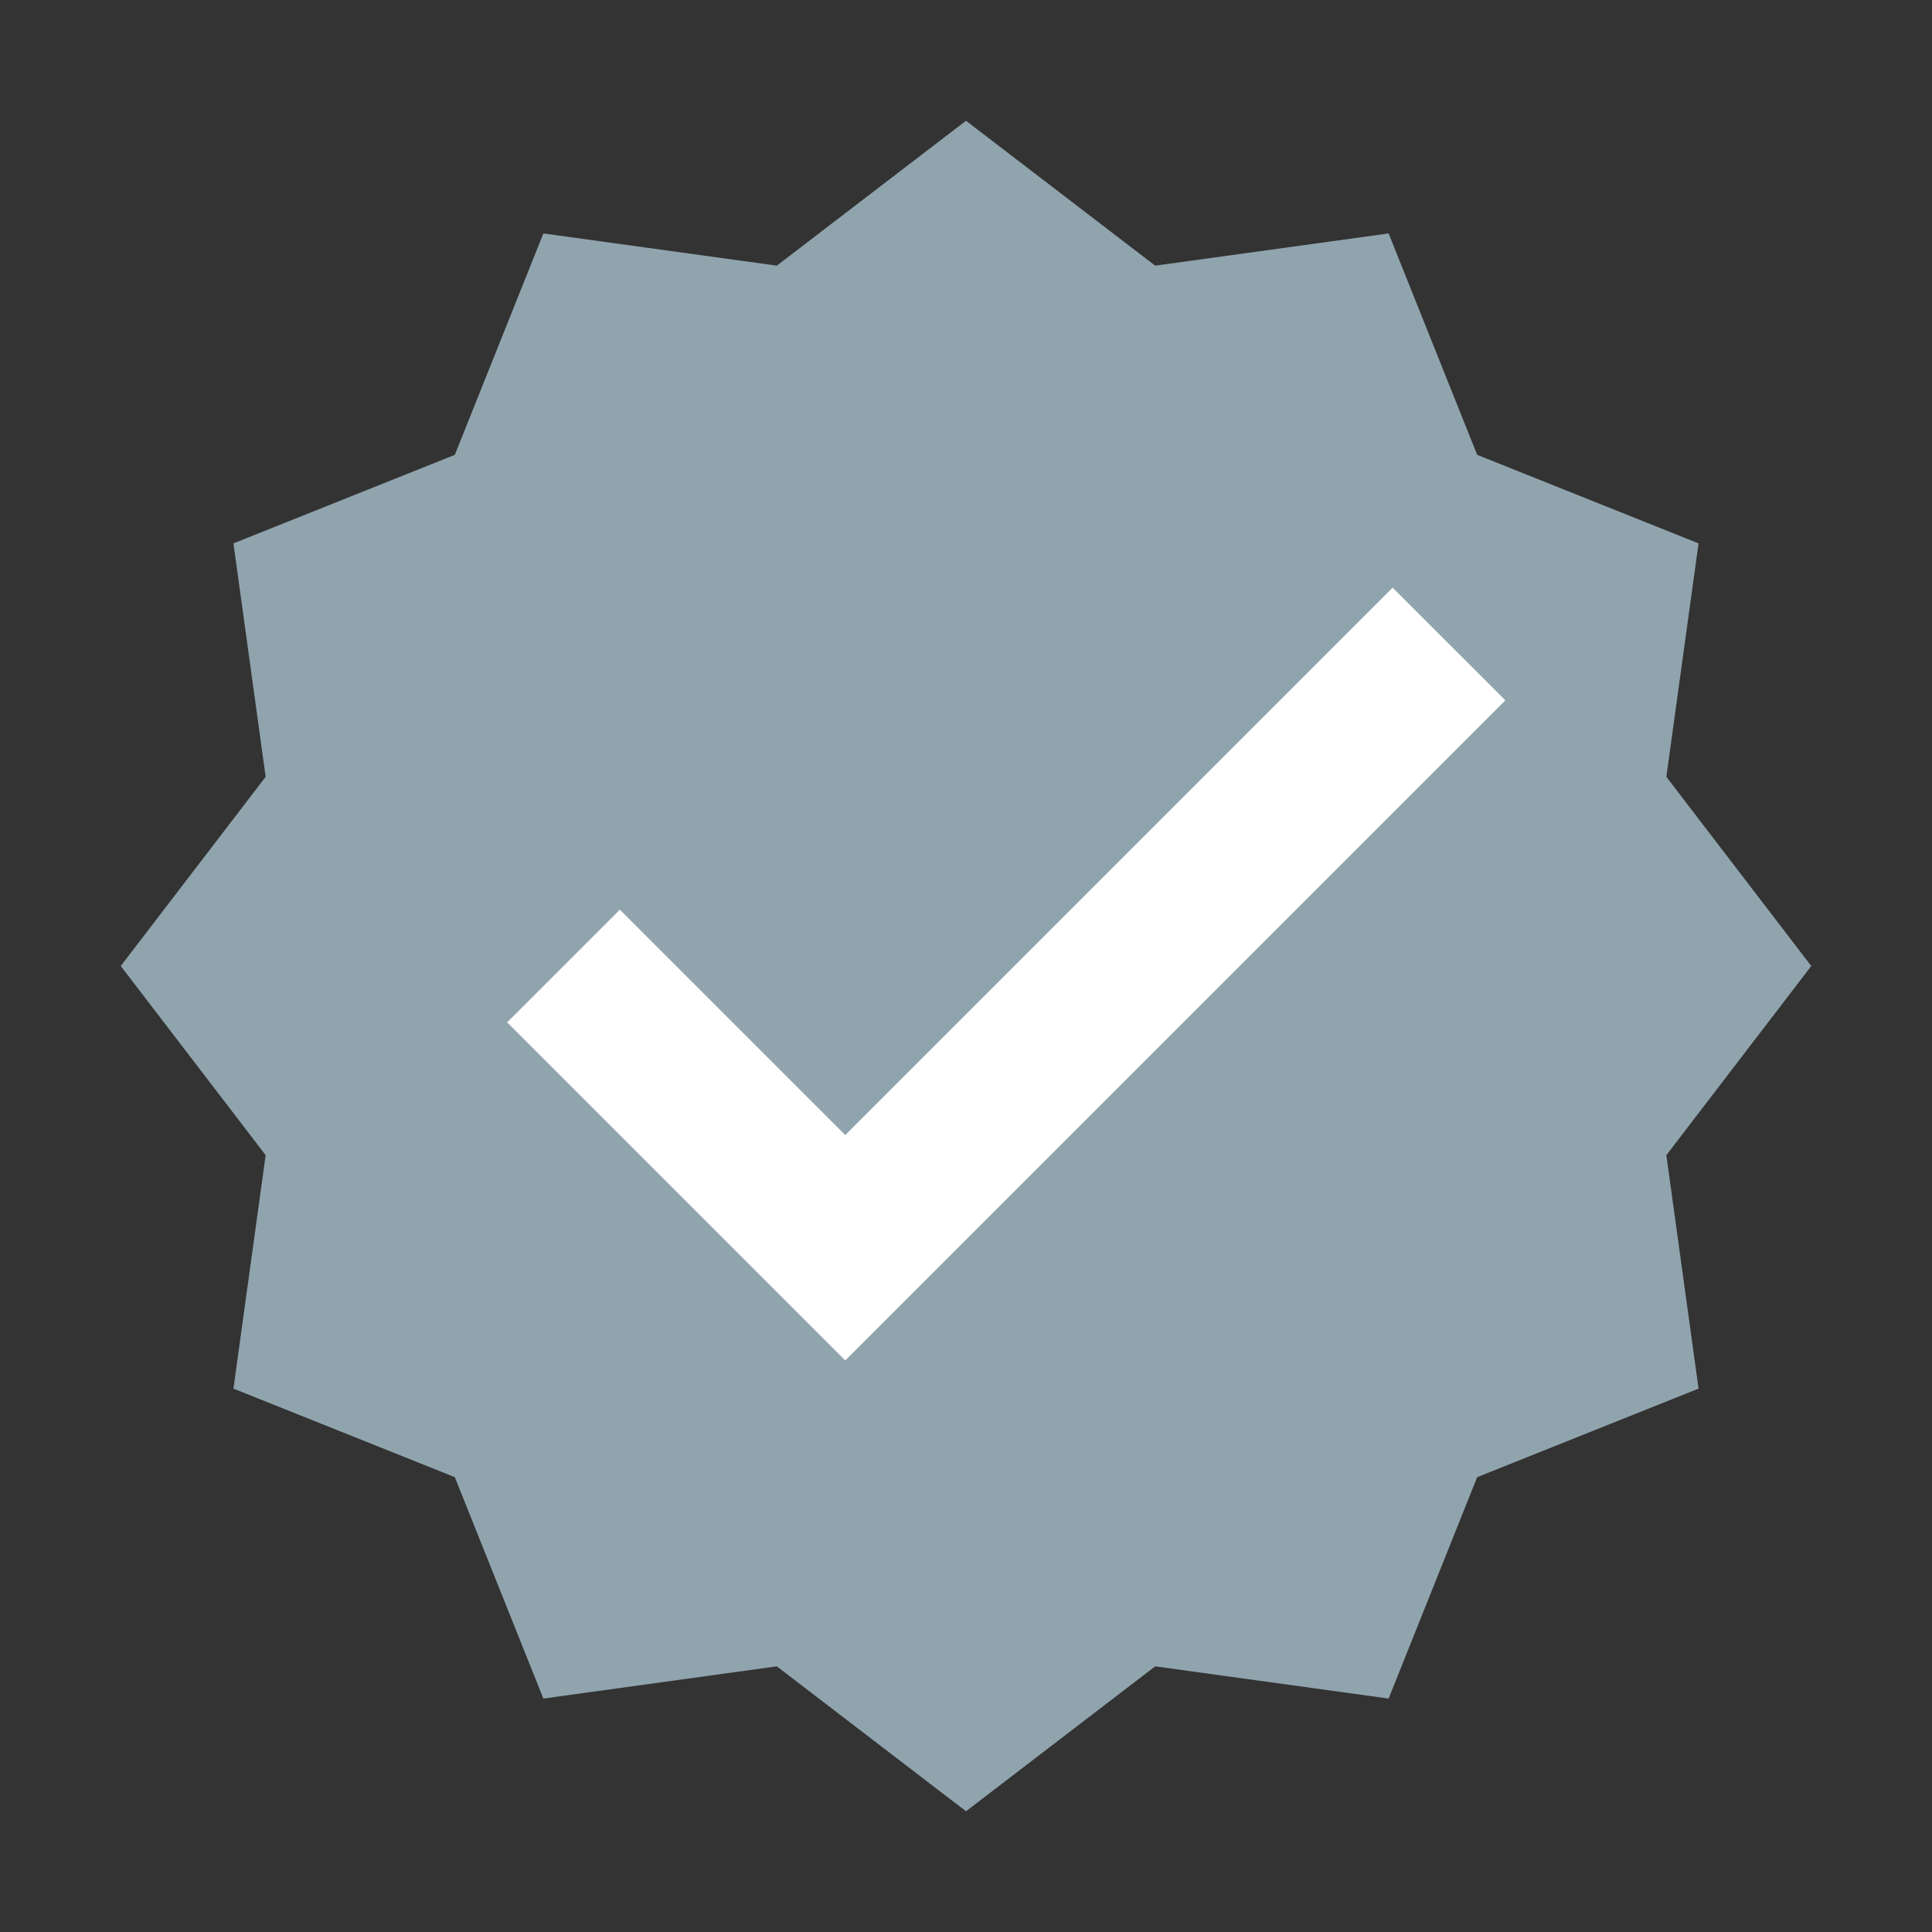<svg width="88" height="88" viewBox="0 0 88 88" fill="none" xmlns="http://www.w3.org/2000/svg">
<rect x="0" y="0" width="88" height="88" fill="#333333" stroke="none"/>
<path d="M44 5.5L52.617 12.1L63.25 10.633L67.283 20.717L77.367 24.75L75.9 35.383L82.5 44L75.9 52.617L77.367 63.25L67.283 67.283L63.25 77.367L52.617 75.9L44 82.5L35.383 75.9L24.75 77.367L20.717 67.283L10.633 63.25L12.1 52.617L5.5 44L12.1 35.383L10.633 24.75L20.717 20.717L24.75 10.633L35.383 12.1L44 5.5Z" fill="#90A4AE"/>
<path d="M63.433 26.767L38.5 51.7L28.233 41.433L23.1 46.567L38.5 61.967L68.567 31.9L63.433 26.767Z" fill="white"/>
</svg>
